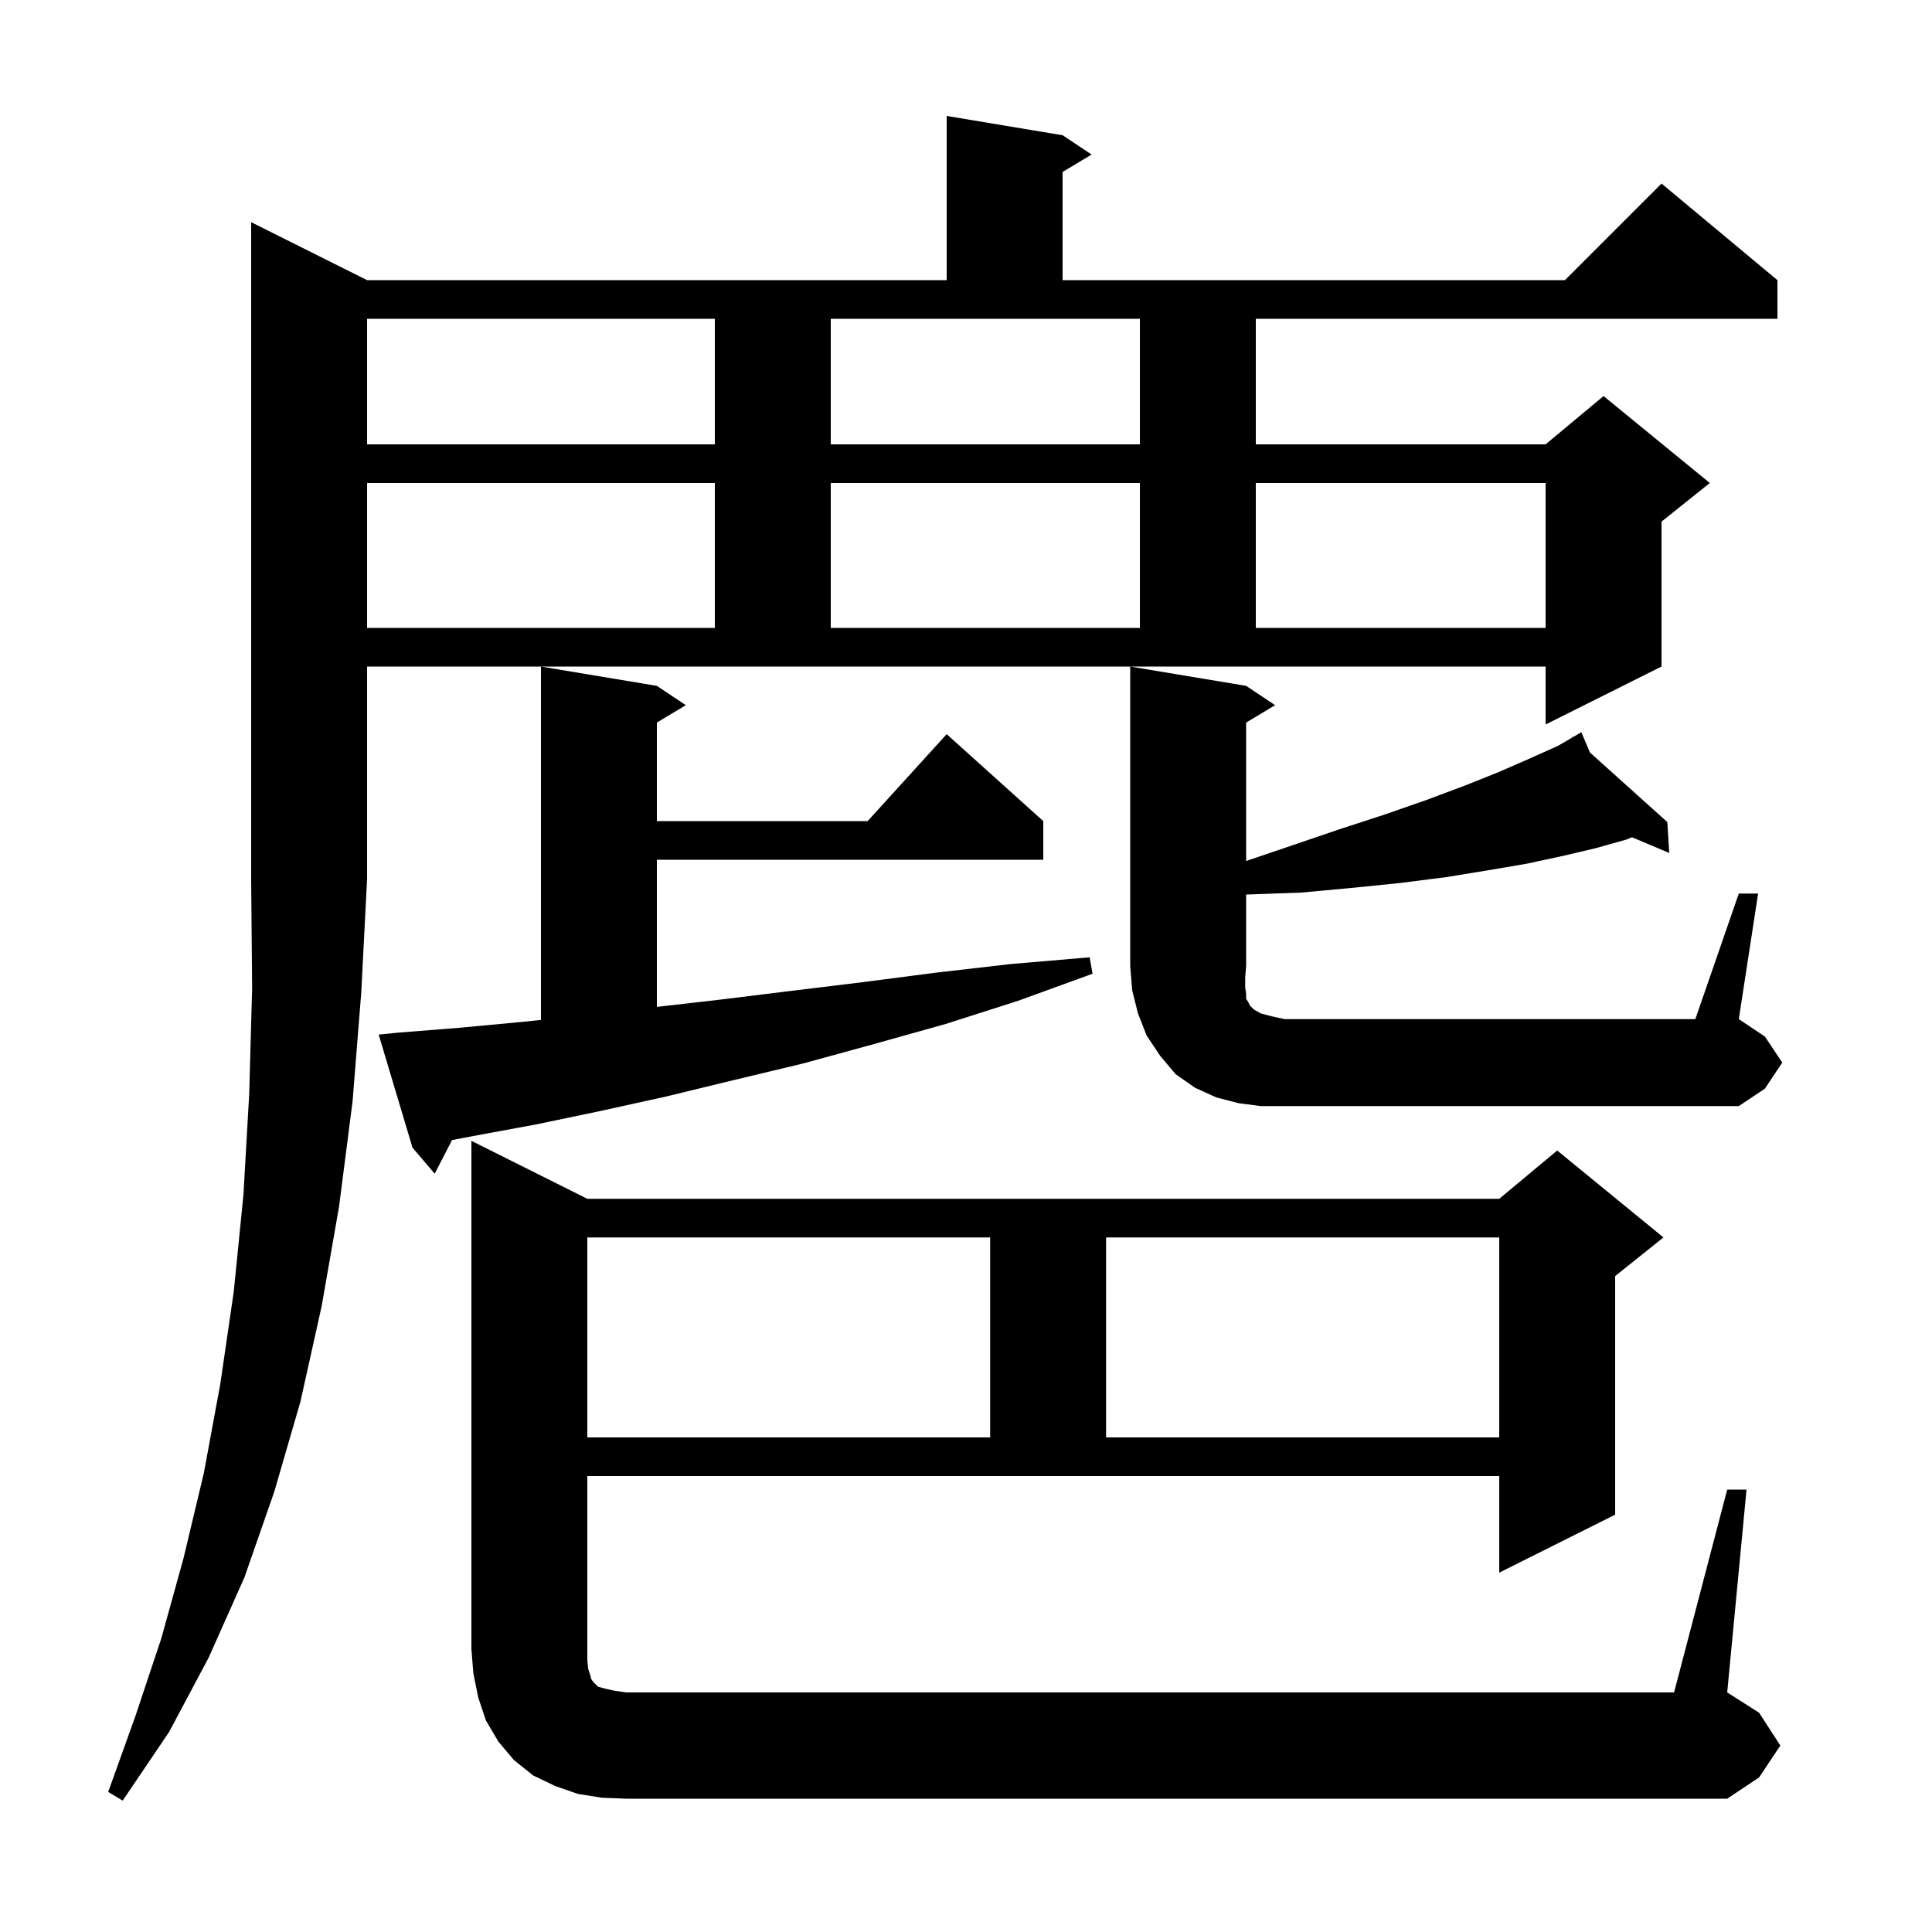 <svg xmlns="http://www.w3.org/2000/svg" xmlns:xlink="http://www.w3.org/1999/xlink" version="1.1" baseProfile="full" viewBox="0 0 200 200" width="200" height="200">
<g fill="black">
<path d="M 38.0 29.0 L 98.0 29.0 L 98.0 12.0 L 110.0 14.0 L 113.0 16.0 L 110.0 17.8 L 110.0 29.0 L 162.0 29.0 L 172.0 19.0 L 184.0 29.0 L 184.0 33.0 L 130.0 33.0 L 130.0 46.0 L 160.0 46.0 L 166.0 41.0 L 177.0 50.0 L 172.0 54.0 L 172.0 69.0 L 160.0 75.0 L 160.0 69.0 L 38.0 69.0 L 38.0 91.0 L 37.4 102.7 L 36.5 114.0 L 35.1 124.9 L 33.3 135.2 L 31.1 145.1 L 28.4 154.4 L 25.3 163.3 L 21.6 171.6 L 17.5 179.3 L 12.7 186.4 L 11.2 185.5 L 14.0 177.7 L 16.7 169.6 L 19.0 161.3 L 21.1 152.5 L 22.8 143.3 L 24.2 133.7 L 25.2 123.7 L 25.8 113.2 L 26.1 102.3 L 26.0 91.0 L 26.0 23.0 Z M 178.8 154.2 L 180.8 154.2 L 178.8 175.2 L 182.1 177.3 L 184.3 180.7 L 182.1 184.0 L 178.8 186.2 L 64.8 186.2 L 62.3 186.1 L 59.8 185.7 L 57.5 184.9 L 55.2 183.8 L 53.2 182.2 L 51.6 180.3 L 50.3 178.1 L 49.5 175.7 L 49.0 173.2 L 48.8 170.7 L 48.8 118.1 L 60.8 124.1 L 155.2 124.1 L 161.2 119.1 L 172.2 128.1 L 167.2 132.1 L 167.2 156.8 L 155.2 162.8 L 155.2 152.8 L 60.8 152.8 L 60.8 171.9 L 60.9 172.8 L 61.1 173.4 L 61.2 173.8 L 61.4 174.1 L 61.9 174.6 L 62.6 174.8 L 63.5 175.0 L 64.8 175.2 L 173.3 175.2 Z M 60.8 128.1 L 60.8 148.8 L 102.5 148.8 L 102.5 128.1 Z M 114.5 128.1 L 114.5 148.8 L 155.2 148.8 L 155.2 128.1 Z M 41.2 106.9 L 47.5 106.4 L 53.9 105.8 L 56.0 105.581 L 56.0 69.0 L 68.0 71.0 L 71.0 73.0 L 68.0 74.8 L 68.0 85.0 L 89.818 85.0 L 98.0 76.0 L 108.0 85.0 L 108.0 89.0 L 68.0 89.0 L 68.0 104.231 L 74.4 103.5 L 81.7 102.6 L 89.1 101.7 L 96.8 100.7 L 104.6 99.8 L 112.8 99.1 L 113.1 100.8 L 105.4 103.6 L 97.9 106.0 L 90.4 108.1 L 83.1 110.1 L 76.0 111.8 L 69.0 113.5 L 62.2 115.0 L 55.5 116.4 L 49.0 117.6 L 46.794 118.02 L 45.0 121.5 L 42.7 118.8 L 39.2 107.1 Z M 180.0 92.5 L 182.0 92.5 L 180.0 105.5 L 182.7 107.3 L 184.5 110.0 L 182.7 112.7 L 180.0 114.5 L 130.5 114.5 L 128.2 114.2 L 125.9 113.6 L 123.7 112.6 L 121.7 111.2 L 120.1 109.3 L 118.7 107.2 L 117.8 104.9 L 117.2 102.5 L 117.0 100.0 L 117.0 69.0 L 129.0 71.0 L 132.0 73.0 L 129.0 74.8 L 129.0 89.13 L 133.8 87.5 L 138.8 85.8 L 143.4 84.3 L 147.7 82.8 L 151.7 81.3 L 155.2 79.9 L 158.4 78.5 L 161.3 77.2 L 162.775 76.34 L 162.7 76.2 L 162.824 76.311 L 163.7 75.8 L 164.588 77.897 L 172.6 85.1 L 172.8 88.3 L 168.936 86.67 L 168.4 86.9 L 165.2 87.8 L 161.8 88.6 L 158.1 89.4 L 154.0 90.1 L 149.7 90.8 L 145.0 91.4 L 140.1 91.9 L 134.7 92.4 L 129.1 92.6 L 129.0 92.603 L 129.0 100.0 L 128.9 101.2 L 128.9 102.2 L 129.0 102.9 L 129.0 103.4 L 129.2 103.7 L 129.4 104.1 L 129.8 104.5 L 130.5 104.9 L 131.6 105.2 L 133.0 105.5 L 175.5 105.5 Z M 38.0 50.0 L 38.0 65.0 L 74.0 65.0 L 74.0 50.0 Z M 86.0 50.0 L 86.0 65.0 L 118.0 65.0 L 118.0 50.0 Z M 130.0 50.0 L 130.0 65.0 L 160.0 65.0 L 160.0 50.0 Z M 38.0 33.0 L 38.0 46.0 L 74.0 46.0 L 74.0 33.0 Z M 86.0 46.0 L 118.0 46.0 L 118.0 33.0 L 86.0 33.0 Z " />
</g>
</svg>

